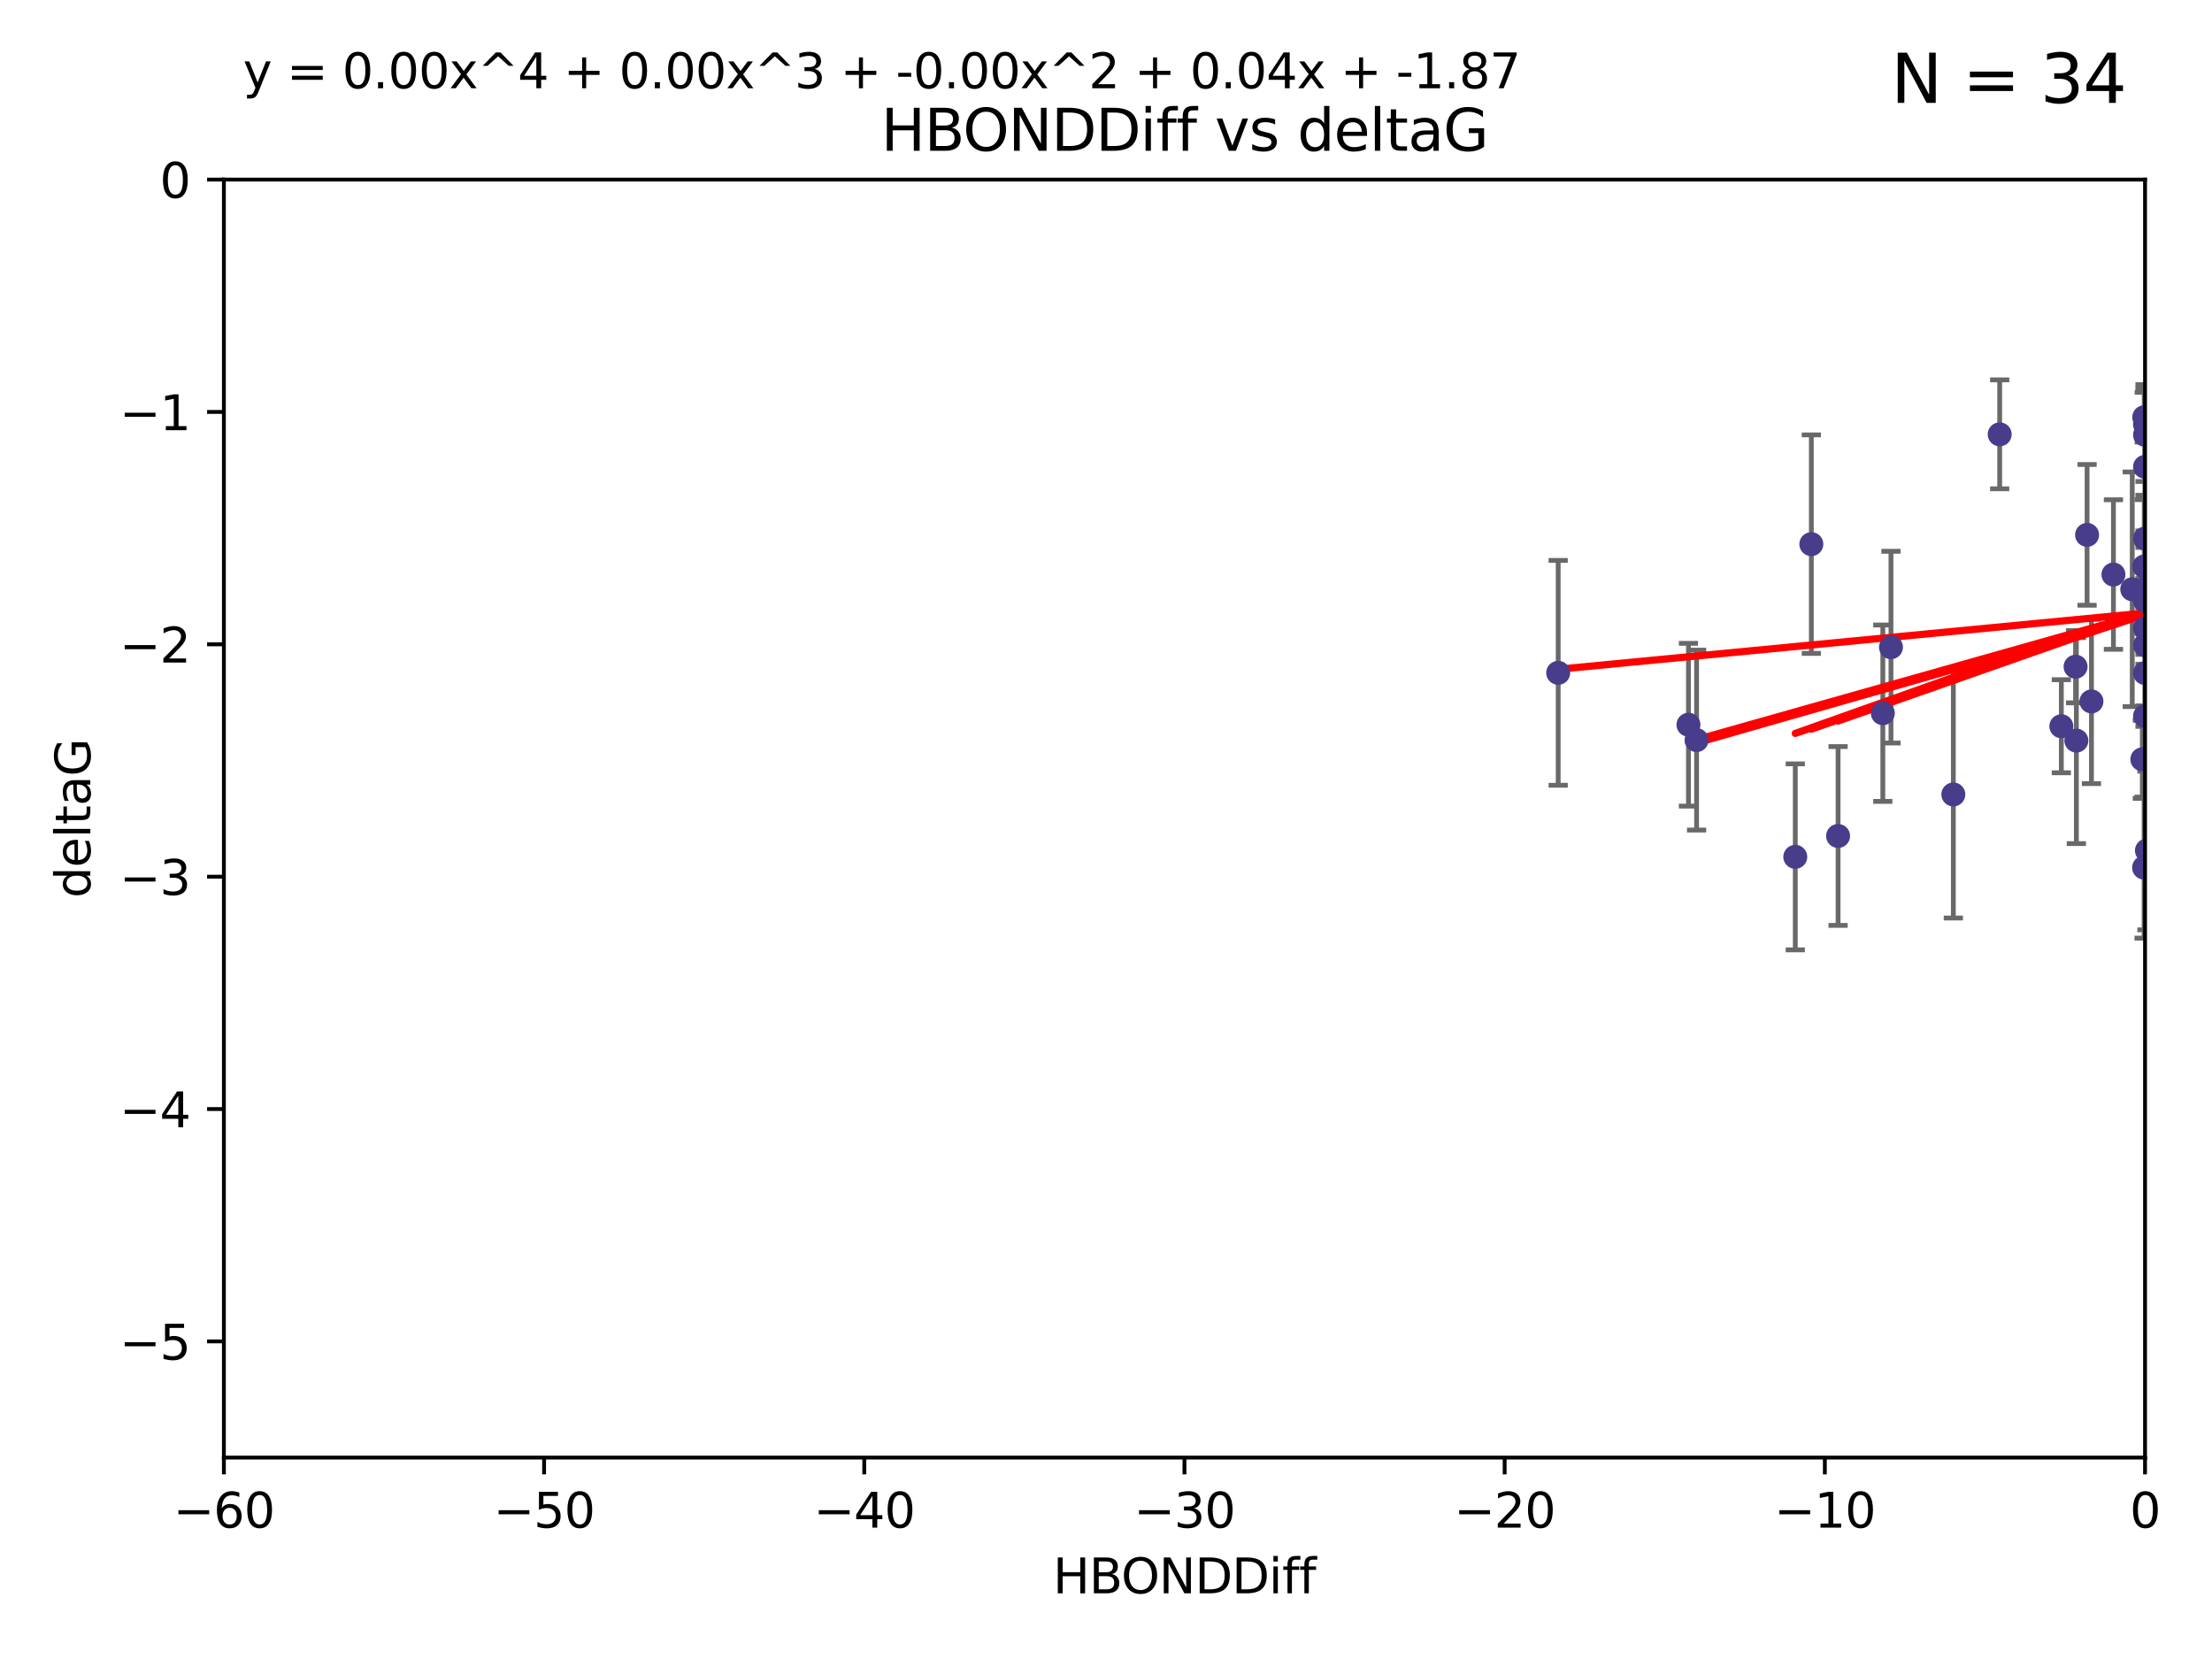 <?xml version="1.0" encoding="utf-8" standalone="no"?>
<!DOCTYPE svg PUBLIC "-//W3C//DTD SVG 1.1//EN"
  "http://www.w3.org/Graphics/SVG/1.1/DTD/svg11.dtd">
<svg xmlns:xlink="http://www.w3.org/1999/xlink" width="460.8pt" height="345.6pt" viewBox="0 0 460.8 345.6" xmlns="http://www.w3.org/2000/svg" version="1.1">
 <defs>
  <style type="text/css">*{stroke-linejoin: round; stroke-linecap: butt}</style>
 </defs>
 <g id="figure_1">
  <g id="patch_1">
   <path d="M 0 345.6 
L 460.8 345.6 
L 460.8 0 
L 0 0 
z
" style="fill: #ffffff"/>
  </g>
  <g id="axes_1">
   <g id="patch_2">
    <path d="M 46.64 303.64 
L 446.85 303.64 
L 446.85 37.411 
L 46.64 37.411 
z
" style="fill: #ffffff"/>
   </g>
   <g id="PathCollection_1">
    <defs>
     <path id="mdd0b27e498" d="M 0 1.118 
C 0.297 1.118 0.581 1 0.791 0.791 
C 1 0.581 1.118 0.297 1.118 0 
C 1.118 -0.297 1 -0.581 0.791 -0.791 
C 0.581 -1 0.297 -1.118 0 -1.118 
C -0.297 -1.118 -0.581 -1 -0.791 -0.791 
C -1 -0.581 -1.118 -0.297 -1.118 0 
C -1.118 0.297 -1 0.581 -0.791 0.791 
C -0.581 1 -0.297 1.118 0 1.118 
z
" style="stroke: #483d8b"/>
    </defs>
    <g clip-path="url(#pef02208706)">
     <use xlink:href="#mdd0b27e498" x="324.599" y="140.162" style="fill: #483d8b; stroke: #483d8b"/>
     <use xlink:href="#mdd0b27e498" x="446.85" y="125.181" style="fill: #483d8b; stroke: #483d8b"/>
     <use xlink:href="#mdd0b27e498" x="432.545" y="154.279" style="fill: #483d8b; stroke: #483d8b"/>
     <use xlink:href="#mdd0b27e498" x="373.99" y="178.497" style="fill: #483d8b; stroke: #483d8b"/>
     <use xlink:href="#mdd0b27e498" x="446.85" y="130.884" style="fill: #483d8b; stroke: #483d8b"/>
     <use xlink:href="#mdd0b27e498" x="446.687" y="86.91" style="fill: #483d8b; stroke: #483d8b"/>
     <use xlink:href="#mdd0b27e498" x="446.29" y="158.179" style="fill: #483d8b; stroke: #483d8b"/>
     <use xlink:href="#mdd0b27e498" x="446.85" y="149.182" style="fill: #483d8b; stroke: #483d8b"/>
     <use xlink:href="#mdd0b27e498" x="377.334" y="113.355" style="fill: #483d8b; stroke: #483d8b"/>
     <use xlink:href="#mdd0b27e498" x="444.187" y="122.757" style="fill: #483d8b; stroke: #483d8b"/>
     <use xlink:href="#mdd0b27e498" x="446.687" y="118.005" style="fill: #483d8b; stroke: #483d8b"/>
     <use xlink:href="#mdd0b27e498" x="382.906" y="174.149" style="fill: #483d8b; stroke: #483d8b"/>
     <use xlink:href="#mdd0b27e498" x="446.85" y="90.593" style="fill: #483d8b; stroke: #483d8b"/>
     <use xlink:href="#mdd0b27e498" x="393.924" y="134.817" style="fill: #483d8b; stroke: #483d8b"/>
     <use xlink:href="#mdd0b27e498" x="446.85" y="134.403" style="fill: #483d8b; stroke: #483d8b"/>
     <use xlink:href="#mdd0b27e498" x="434.777" y="111.421" style="fill: #483d8b; stroke: #483d8b"/>
     <use xlink:href="#mdd0b27e498" x="447.242" y="177.177" style="fill: #483d8b; stroke: #483d8b"/>
     <use xlink:href="#mdd0b27e498" x="392.226" y="148.574" style="fill: #483d8b; stroke: #483d8b"/>
     <use xlink:href="#mdd0b27e498" x="429.414" y="151.29" style="fill: #483d8b; stroke: #483d8b"/>
     <use xlink:href="#mdd0b27e498" x="353.429" y="154.174" style="fill: #483d8b; stroke: #483d8b"/>
     <use xlink:href="#mdd0b27e498" x="446.85" y="97.248" style="fill: #483d8b; stroke: #483d8b"/>
     <use xlink:href="#mdd0b27e498" x="452.572" y="131.002" style="fill: #483d8b; stroke: #483d8b"/>
     <use xlink:href="#mdd0b27e498" x="406.915" y="165.498" style="fill: #483d8b; stroke: #483d8b"/>
     <use xlink:href="#mdd0b27e498" x="446.85" y="122.697" style="fill: #483d8b; stroke: #483d8b"/>
     <use xlink:href="#mdd0b27e498" x="351.739" y="150.974" style="fill: #483d8b; stroke: #483d8b"/>
     <use xlink:href="#mdd0b27e498" x="446.85" y="88.433" style="fill: #483d8b; stroke: #483d8b"/>
     <use xlink:href="#mdd0b27e498" x="432.38" y="138.887" style="fill: #483d8b; stroke: #483d8b"/>
     <use xlink:href="#mdd0b27e498" x="440.267" y="119.683" style="fill: #483d8b; stroke: #483d8b"/>
     <use xlink:href="#mdd0b27e498" x="435.688" y="146.121" style="fill: #483d8b; stroke: #483d8b"/>
     <use xlink:href="#mdd0b27e498" x="446.85" y="140.214" style="fill: #483d8b; stroke: #483d8b"/>
     <use xlink:href="#mdd0b27e498" x="416.571" y="90.48" style="fill: #483d8b; stroke: #483d8b"/>
     <use xlink:href="#mdd0b27e498" x="446.85" y="112.19" style="fill: #483d8b; stroke: #483d8b"/>
     <use xlink:href="#mdd0b27e498" x="446.653" y="180.74" style="fill: #483d8b; stroke: #483d8b"/>
     <use xlink:href="#mdd0b27e498" x="446.85" y="124.495" style="fill: #483d8b; stroke: #483d8b"/>
    </g>
   </g>
   <g id="matplotlib.axis_1">
    <g id="xtick_1">
     <g id="line2d_1">
      <defs>
       <path id="ma026d16e4e" d="M 0 0 
L 0 3.5 
" style="stroke: #000000; stroke-width: 0.8"/>
      </defs>
      <g>
       <use xlink:href="#ma026d16e4e" x="46.64" y="303.64" style="stroke: #000000; stroke-width: 0.8"/>
      </g>
     </g>
     <g id="text_1">
      <!-- −60 -->
      <g transform="translate(36.088 318.238)scale(0.1 -0.1)">
       <defs>
        <path id="DejaVuSans-2212" d="M 678 2272 
L 4684 2272 
L 4684 1741 
L 678 1741 
L 678 2272 
z
" transform="scale(0.016)"/>
        <path id="DejaVuSans-36" d="M 2113 2584 
Q 1688 2584 1439 2293 
Q 1191 2003 1191 1497 
Q 1191 994 1439 701 
Q 1688 409 2113 409 
Q 2538 409 2786 701 
Q 3034 994 3034 1497 
Q 3034 2003 2786 2293 
Q 2538 2584 2113 2584 
z
M 3366 4563 
L 3366 3988 
Q 3128 4100 2886 4159 
Q 2644 4219 2406 4219 
Q 1781 4219 1451 3797 
Q 1122 3375 1075 2522 
Q 1259 2794 1537 2939 
Q 1816 3084 2150 3084 
Q 2853 3084 3261 2657 
Q 3669 2231 3669 1497 
Q 3669 778 3244 343 
Q 2819 -91 2113 -91 
Q 1303 -91 875 529 
Q 447 1150 447 2328 
Q 447 3434 972 4092 
Q 1497 4750 2381 4750 
Q 2619 4750 2861 4703 
Q 3103 4656 3366 4563 
z
" transform="scale(0.016)"/>
        <path id="DejaVuSans-30" d="M 2034 4250 
Q 1547 4250 1301 3770 
Q 1056 3291 1056 2328 
Q 1056 1369 1301 889 
Q 1547 409 2034 409 
Q 2525 409 2770 889 
Q 3016 1369 3016 2328 
Q 3016 3291 2770 3770 
Q 2525 4250 2034 4250 
z
M 2034 4750 
Q 2819 4750 3233 4129 
Q 3647 3509 3647 2328 
Q 3647 1150 3233 529 
Q 2819 -91 2034 -91 
Q 1250 -91 836 529 
Q 422 1150 422 2328 
Q 422 3509 836 4129 
Q 1250 4750 2034 4750 
z
" transform="scale(0.016)"/>
       </defs>
       <use xlink:href="#DejaVuSans-2212"/>
       <use xlink:href="#DejaVuSans-36" x="83.789"/>
       <use xlink:href="#DejaVuSans-30" x="147.412"/>
      </g>
     </g>
    </g>
    <g id="xtick_2">
     <g id="line2d_2">
      <g>
       <use xlink:href="#ma026d16e4e" x="113.342" y="303.64" style="stroke: #000000; stroke-width: 0.8"/>
      </g>
     </g>
     <g id="text_2">
      <!-- −50 -->
      <g transform="translate(102.789 318.238)scale(0.1 -0.1)">
       <defs>
        <path id="DejaVuSans-35" d="M 691 4666 
L 3169 4666 
L 3169 4134 
L 1269 4134 
L 1269 2991 
Q 1406 3038 1543 3061 
Q 1681 3084 1819 3084 
Q 2600 3084 3056 2656 
Q 3513 2228 3513 1497 
Q 3513 744 3044 326 
Q 2575 -91 1722 -91 
Q 1428 -91 1123 -41 
Q 819 9 494 109 
L 494 744 
Q 775 591 1075 516 
Q 1375 441 1709 441 
Q 2250 441 2565 725 
Q 2881 1009 2881 1497 
Q 2881 1984 2565 2268 
Q 2250 2553 1709 2553 
Q 1456 2553 1204 2497 
Q 953 2441 691 2322 
L 691 4666 
z
" transform="scale(0.016)"/>
       </defs>
       <use xlink:href="#DejaVuSans-2212"/>
       <use xlink:href="#DejaVuSans-35" x="83.789"/>
       <use xlink:href="#DejaVuSans-30" x="147.412"/>
      </g>
     </g>
    </g>
    <g id="xtick_3">
     <g id="line2d_3">
      <g>
       <use xlink:href="#ma026d16e4e" x="180.043" y="303.64" style="stroke: #000000; stroke-width: 0.8"/>
      </g>
     </g>
     <g id="text_3">
      <!-- −40 -->
      <g transform="translate(169.491 318.238)scale(0.1 -0.1)">
       <defs>
        <path id="DejaVuSans-34" d="M 2419 4116 
L 825 1625 
L 2419 1625 
L 2419 4116 
z
M 2253 4666 
L 3047 4666 
L 3047 1625 
L 3713 1625 
L 3713 1100 
L 3047 1100 
L 3047 0 
L 2419 0 
L 2419 1100 
L 313 1100 
L 313 1709 
L 2253 4666 
z
" transform="scale(0.016)"/>
       </defs>
       <use xlink:href="#DejaVuSans-2212"/>
       <use xlink:href="#DejaVuSans-34" x="83.789"/>
       <use xlink:href="#DejaVuSans-30" x="147.412"/>
      </g>
     </g>
    </g>
    <g id="xtick_4">
     <g id="line2d_4">
      <g>
       <use xlink:href="#ma026d16e4e" x="246.745" y="303.64" style="stroke: #000000; stroke-width: 0.8"/>
      </g>
     </g>
     <g id="text_4">
      <!-- −30 -->
      <g transform="translate(236.193 318.238)scale(0.1 -0.1)">
       <defs>
        <path id="DejaVuSans-33" d="M 2597 2516 
Q 3050 2419 3304 2112 
Q 3559 1806 3559 1356 
Q 3559 666 3084 287 
Q 2609 -91 1734 -91 
Q 1441 -91 1130 -33 
Q 819 25 488 141 
L 488 750 
Q 750 597 1062 519 
Q 1375 441 1716 441 
Q 2309 441 2620 675 
Q 2931 909 2931 1356 
Q 2931 1769 2642 2001 
Q 2353 2234 1838 2234 
L 1294 2234 
L 1294 2753 
L 1863 2753 
Q 2328 2753 2575 2939 
Q 2822 3125 2822 3475 
Q 2822 3834 2567 4026 
Q 2313 4219 1838 4219 
Q 1578 4219 1281 4162 
Q 984 4106 628 3988 
L 628 4550 
Q 988 4650 1302 4700 
Q 1616 4750 1894 4750 
Q 2613 4750 3031 4423 
Q 3450 4097 3450 3541 
Q 3450 3153 3228 2886 
Q 3006 2619 2597 2516 
z
" transform="scale(0.016)"/>
       </defs>
       <use xlink:href="#DejaVuSans-2212"/>
       <use xlink:href="#DejaVuSans-33" x="83.789"/>
       <use xlink:href="#DejaVuSans-30" x="147.412"/>
      </g>
     </g>
    </g>
    <g id="xtick_5">
     <g id="line2d_5">
      <g>
       <use xlink:href="#ma026d16e4e" x="313.447" y="303.64" style="stroke: #000000; stroke-width: 0.8"/>
      </g>
     </g>
     <g id="text_5">
      <!-- −20 -->
      <g transform="translate(302.894 318.238)scale(0.1 -0.1)">
       <defs>
        <path id="DejaVuSans-32" d="M 1228 531 
L 3431 531 
L 3431 0 
L 469 0 
L 469 531 
Q 828 903 1448 1529 
Q 2069 2156 2228 2338 
Q 2531 2678 2651 2914 
Q 2772 3150 2772 3378 
Q 2772 3750 2511 3984 
Q 2250 4219 1831 4219 
Q 1534 4219 1204 4116 
Q 875 4013 500 3803 
L 500 4441 
Q 881 4594 1212 4672 
Q 1544 4750 1819 4750 
Q 2544 4750 2975 4387 
Q 3406 4025 3406 3419 
Q 3406 3131 3298 2873 
Q 3191 2616 2906 2266 
Q 2828 2175 2409 1742 
Q 1991 1309 1228 531 
z
" transform="scale(0.016)"/>
       </defs>
       <use xlink:href="#DejaVuSans-2212"/>
       <use xlink:href="#DejaVuSans-32" x="83.789"/>
       <use xlink:href="#DejaVuSans-30" x="147.412"/>
      </g>
     </g>
    </g>
    <g id="xtick_6">
     <g id="line2d_6">
      <g>
       <use xlink:href="#ma026d16e4e" x="380.148" y="303.64" style="stroke: #000000; stroke-width: 0.8"/>
      </g>
     </g>
     <g id="text_6">
      <!-- −10 -->
      <g transform="translate(369.596 318.238)scale(0.1 -0.1)">
       <defs>
        <path id="DejaVuSans-31" d="M 794 531 
L 1825 531 
L 1825 4091 
L 703 3866 
L 703 4441 
L 1819 4666 
L 2450 4666 
L 2450 531 
L 3481 531 
L 3481 0 
L 794 0 
L 794 531 
z
" transform="scale(0.016)"/>
       </defs>
       <use xlink:href="#DejaVuSans-2212"/>
       <use xlink:href="#DejaVuSans-31" x="83.789"/>
       <use xlink:href="#DejaVuSans-30" x="147.412"/>
      </g>
     </g>
    </g>
    <g id="xtick_7">
     <g id="line2d_7">
      <g>
       <use xlink:href="#ma026d16e4e" x="446.85" y="303.64" style="stroke: #000000; stroke-width: 0.8"/>
      </g>
     </g>
     <g id="text_7">
      <!-- 0 -->
      <g transform="translate(443.669 318.238)scale(0.1 -0.1)">
       <use xlink:href="#DejaVuSans-30"/>
      </g>
     </g>
    </g>
    <g id="text_8">
     <!-- HBONDDiff -->
     <g transform="translate(219.356 331.917)scale(0.1 -0.1)">
      <defs>
       <path id="DejaVuSans-48" d="M 628 4666 
L 1259 4666 
L 1259 2753 
L 3553 2753 
L 3553 4666 
L 4184 4666 
L 4184 0 
L 3553 0 
L 3553 2222 
L 1259 2222 
L 1259 0 
L 628 0 
L 628 4666 
z
" transform="scale(0.016)"/>
       <path id="DejaVuSans-42" d="M 1259 2228 
L 1259 519 
L 2272 519 
Q 2781 519 3026 730 
Q 3272 941 3272 1375 
Q 3272 1813 3026 2020 
Q 2781 2228 2272 2228 
L 1259 2228 
z
M 1259 4147 
L 1259 2741 
L 2194 2741 
Q 2656 2741 2882 2914 
Q 3109 3088 3109 3444 
Q 3109 3797 2882 3972 
Q 2656 4147 2194 4147 
L 1259 4147 
z
M 628 4666 
L 2241 4666 
Q 2963 4666 3353 4366 
Q 3744 4066 3744 3513 
Q 3744 3084 3544 2831 
Q 3344 2578 2956 2516 
Q 3422 2416 3680 2098 
Q 3938 1781 3938 1306 
Q 3938 681 3513 340 
Q 3088 0 2303 0 
L 628 0 
L 628 4666 
z
" transform="scale(0.016)"/>
       <path id="DejaVuSans-4f" d="M 2522 4238 
Q 1834 4238 1429 3725 
Q 1025 3213 1025 2328 
Q 1025 1447 1429 934 
Q 1834 422 2522 422 
Q 3209 422 3611 934 
Q 4013 1447 4013 2328 
Q 4013 3213 3611 3725 
Q 3209 4238 2522 4238 
z
M 2522 4750 
Q 3503 4750 4090 4092 
Q 4678 3434 4678 2328 
Q 4678 1225 4090 567 
Q 3503 -91 2522 -91 
Q 1538 -91 948 565 
Q 359 1222 359 2328 
Q 359 3434 948 4092 
Q 1538 4750 2522 4750 
z
" transform="scale(0.016)"/>
       <path id="DejaVuSans-4e" d="M 628 4666 
L 1478 4666 
L 3547 763 
L 3547 4666 
L 4159 4666 
L 4159 0 
L 3309 0 
L 1241 3903 
L 1241 0 
L 628 0 
L 628 4666 
z
" transform="scale(0.016)"/>
       <path id="DejaVuSans-44" d="M 1259 4147 
L 1259 519 
L 2022 519 
Q 2988 519 3436 956 
Q 3884 1394 3884 2338 
Q 3884 3275 3436 3711 
Q 2988 4147 2022 4147 
L 1259 4147 
z
M 628 4666 
L 1925 4666 
Q 3281 4666 3915 4102 
Q 4550 3538 4550 2338 
Q 4550 1131 3912 565 
Q 3275 0 1925 0 
L 628 0 
L 628 4666 
z
" transform="scale(0.016)"/>
       <path id="DejaVuSans-69" d="M 603 3500 
L 1178 3500 
L 1178 0 
L 603 0 
L 603 3500 
z
M 603 4863 
L 1178 4863 
L 1178 4134 
L 603 4134 
L 603 4863 
z
" transform="scale(0.016)"/>
       <path id="DejaVuSans-66" d="M 2375 4863 
L 2375 4384 
L 1825 4384 
Q 1516 4384 1395 4259 
Q 1275 4134 1275 3809 
L 1275 3500 
L 2222 3500 
L 2222 3053 
L 1275 3053 
L 1275 0 
L 697 0 
L 697 3053 
L 147 3053 
L 147 3500 
L 697 3500 
L 697 3744 
Q 697 4328 969 4595 
Q 1241 4863 1831 4863 
L 2375 4863 
z
" transform="scale(0.016)"/>
      </defs>
      <use xlink:href="#DejaVuSans-48"/>
      <use xlink:href="#DejaVuSans-42" x="75.195"/>
      <use xlink:href="#DejaVuSans-4f" x="142.049"/>
      <use xlink:href="#DejaVuSans-4e" x="220.76"/>
      <use xlink:href="#DejaVuSans-44" x="295.564"/>
      <use xlink:href="#DejaVuSans-44" x="372.566"/>
      <use xlink:href="#DejaVuSans-69" x="449.568"/>
      <use xlink:href="#DejaVuSans-66" x="477.352"/>
      <use xlink:href="#DejaVuSans-66" x="512.557"/>
     </g>
    </g>
   </g>
   <g id="matplotlib.axis_2">
    <g id="ytick_1">
     <g id="line2d_8">
      <defs>
       <path id="m78dc36005a" d="M 0 0 
L -3.5 0 
" style="stroke: #000000; stroke-width: 0.8"/>
      </defs>
      <g>
       <use xlink:href="#m78dc36005a" x="46.64" y="279.437" style="stroke: #000000; stroke-width: 0.8"/>
      </g>
     </g>
     <g id="text_9">
      <!-- −5 -->
      <g transform="translate(24.898 283.237)scale(0.1 -0.1)">
       <use xlink:href="#DejaVuSans-2212"/>
       <use xlink:href="#DejaVuSans-35" x="83.789"/>
      </g>
     </g>
    </g>
    <g id="ytick_2">
     <g id="line2d_9">
      <g>
       <use xlink:href="#m78dc36005a" x="46.64" y="231.032" style="stroke: #000000; stroke-width: 0.8"/>
      </g>
     </g>
     <g id="text_10">
      <!-- −4 -->
      <g transform="translate(24.898 234.831)scale(0.1 -0.1)">
       <use xlink:href="#DejaVuSans-2212"/>
       <use xlink:href="#DejaVuSans-34" x="83.789"/>
      </g>
     </g>
    </g>
    <g id="ytick_3">
     <g id="line2d_10">
      <g>
       <use xlink:href="#m78dc36005a" x="46.64" y="182.627" style="stroke: #000000; stroke-width: 0.8"/>
      </g>
     </g>
     <g id="text_11">
      <!-- −3 -->
      <g transform="translate(24.898 186.426)scale(0.1 -0.1)">
       <use xlink:href="#DejaVuSans-2212"/>
       <use xlink:href="#DejaVuSans-33" x="83.789"/>
      </g>
     </g>
    </g>
    <g id="ytick_4">
     <g id="line2d_11">
      <g>
       <use xlink:href="#m78dc36005a" x="46.64" y="134.222" style="stroke: #000000; stroke-width: 0.8"/>
      </g>
     </g>
     <g id="text_12">
      <!-- −2 -->
      <g transform="translate(24.898 138.021)scale(0.1 -0.1)">
       <use xlink:href="#DejaVuSans-2212"/>
       <use xlink:href="#DejaVuSans-32" x="83.789"/>
      </g>
     </g>
    </g>
    <g id="ytick_5">
     <g id="line2d_12">
      <g>
       <use xlink:href="#m78dc36005a" x="46.64" y="85.816" style="stroke: #000000; stroke-width: 0.8"/>
      </g>
     </g>
     <g id="text_13">
      <!-- −1 -->
      <g transform="translate(24.898 89.616)scale(0.1 -0.1)">
       <use xlink:href="#DejaVuSans-2212"/>
       <use xlink:href="#DejaVuSans-31" x="83.789"/>
      </g>
     </g>
    </g>
    <g id="ytick_6">
     <g id="line2d_13">
      <g>
       <use xlink:href="#m78dc36005a" x="46.64" y="37.411" style="stroke: #000000; stroke-width: 0.8"/>
      </g>
     </g>
     <g id="text_14">
      <!-- 0 -->
      <g transform="translate(33.278 41.21)scale(0.1 -0.1)">
       <use xlink:href="#DejaVuSans-30"/>
      </g>
     </g>
    </g>
    <g id="text_15">
     <!-- deltaG -->
     <g transform="translate(18.818 187.064)rotate(-90)scale(0.1 -0.1)">
      <defs>
       <path id="DejaVuSans-64" d="M 2906 2969 
L 2906 4863 
L 3481 4863 
L 3481 0 
L 2906 0 
L 2906 525 
Q 2725 213 2448 61 
Q 2172 -91 1784 -91 
Q 1150 -91 751 415 
Q 353 922 353 1747 
Q 353 2572 751 3078 
Q 1150 3584 1784 3584 
Q 2172 3584 2448 3432 
Q 2725 3281 2906 2969 
z
M 947 1747 
Q 947 1113 1208 752 
Q 1469 391 1925 391 
Q 2381 391 2643 752 
Q 2906 1113 2906 1747 
Q 2906 2381 2643 2742 
Q 2381 3103 1925 3103 
Q 1469 3103 1208 2742 
Q 947 2381 947 1747 
z
" transform="scale(0.016)"/>
       <path id="DejaVuSans-65" d="M 3597 1894 
L 3597 1613 
L 953 1613 
Q 991 1019 1311 708 
Q 1631 397 2203 397 
Q 2534 397 2845 478 
Q 3156 559 3463 722 
L 3463 178 
Q 3153 47 2828 -22 
Q 2503 -91 2169 -91 
Q 1331 -91 842 396 
Q 353 884 353 1716 
Q 353 2575 817 3079 
Q 1281 3584 2069 3584 
Q 2775 3584 3186 3129 
Q 3597 2675 3597 1894 
z
M 3022 2063 
Q 3016 2534 2758 2815 
Q 2500 3097 2075 3097 
Q 1594 3097 1305 2825 
Q 1016 2553 972 2059 
L 3022 2063 
z
" transform="scale(0.016)"/>
       <path id="DejaVuSans-6c" d="M 603 4863 
L 1178 4863 
L 1178 0 
L 603 0 
L 603 4863 
z
" transform="scale(0.016)"/>
       <path id="DejaVuSans-74" d="M 1172 4494 
L 1172 3500 
L 2356 3500 
L 2356 3053 
L 1172 3053 
L 1172 1153 
Q 1172 725 1289 603 
Q 1406 481 1766 481 
L 2356 481 
L 2356 0 
L 1766 0 
Q 1100 0 847 248 
Q 594 497 594 1153 
L 594 3053 
L 172 3053 
L 172 3500 
L 594 3500 
L 594 4494 
L 1172 4494 
z
" transform="scale(0.016)"/>
       <path id="DejaVuSans-61" d="M 2194 1759 
Q 1497 1759 1228 1600 
Q 959 1441 959 1056 
Q 959 750 1161 570 
Q 1363 391 1709 391 
Q 2188 391 2477 730 
Q 2766 1069 2766 1631 
L 2766 1759 
L 2194 1759 
z
M 3341 1997 
L 3341 0 
L 2766 0 
L 2766 531 
Q 2569 213 2275 61 
Q 1981 -91 1556 -91 
Q 1019 -91 701 211 
Q 384 513 384 1019 
Q 384 1609 779 1909 
Q 1175 2209 1959 2209 
L 2766 2209 
L 2766 2266 
Q 2766 2663 2505 2880 
Q 2244 3097 1772 3097 
Q 1472 3097 1187 3025 
Q 903 2953 641 2809 
L 641 3341 
Q 956 3463 1253 3523 
Q 1550 3584 1831 3584 
Q 2591 3584 2966 3190 
Q 3341 2797 3341 1997 
z
" transform="scale(0.016)"/>
       <path id="DejaVuSans-47" d="M 3809 666 
L 3809 1919 
L 2778 1919 
L 2778 2438 
L 4434 2438 
L 4434 434 
Q 4069 175 3628 42 
Q 3188 -91 2688 -91 
Q 1594 -91 976 548 
Q 359 1188 359 2328 
Q 359 3472 976 4111 
Q 1594 4750 2688 4750 
Q 3144 4750 3555 4637 
Q 3966 4525 4313 4306 
L 4313 3634 
Q 3963 3931 3569 4081 
Q 3175 4231 2741 4231 
Q 1884 4231 1454 3753 
Q 1025 3275 1025 2328 
Q 1025 1384 1454 906 
Q 1884 428 2741 428 
Q 3075 428 3337 486 
Q 3600 544 3809 666 
z
" transform="scale(0.016)"/>
      </defs>
      <use xlink:href="#DejaVuSans-64"/>
      <use xlink:href="#DejaVuSans-65" x="63.477"/>
      <use xlink:href="#DejaVuSans-6c" x="125"/>
      <use xlink:href="#DejaVuSans-74" x="152.783"/>
      <use xlink:href="#DejaVuSans-61" x="191.992"/>
      <use xlink:href="#DejaVuSans-47" x="253.271"/>
     </g>
    </g>
   </g>
   <g id="LineCollection_1">
    <path d="M 324.599 163.584 
L 324.599 116.74 
" clip-path="url(#pef02208706)" style="fill: none; stroke: #696969"/>
    <path d="M 446.85 136.32 
L 446.85 114.041 
" clip-path="url(#pef02208706)" style="fill: none; stroke: #696969"/>
    <path d="M 432.545 175.739 
L 432.545 132.819 
" clip-path="url(#pef02208706)" style="fill: none; stroke: #696969"/>
    <path d="M 373.99 197.874 
L 373.99 159.12 
" clip-path="url(#pef02208706)" style="fill: none; stroke: #696969"/>
    <path d="M 446.85 135.159 
L 446.85 126.609 
" clip-path="url(#pef02208706)" style="fill: none; stroke: #696969"/>
    <path d="M 446.687 92.088 
L 446.687 81.731 
" clip-path="url(#pef02208706)" style="fill: none; stroke: #696969"/>
    <path d="M 446.29 166.315 
L 446.29 150.044 
" clip-path="url(#pef02208706)" style="fill: none; stroke: #696969"/>
    <path d="M 446.85 151.319 
L 446.85 147.045 
" clip-path="url(#pef02208706)" style="fill: none; stroke: #696969"/>
    <path d="M 377.334 136.114 
L 377.334 90.597 
" clip-path="url(#pef02208706)" style="fill: none; stroke: #696969"/>
    <path d="M 444.187 147.193 
L 444.187 98.321 
" clip-path="url(#pef02208706)" style="fill: none; stroke: #696969"/>
    <path d="M 446.687 131.932 
L 446.687 104.078 
" clip-path="url(#pef02208706)" style="fill: none; stroke: #696969"/>
    <path d="M 382.906 192.775 
L 382.906 155.523 
" clip-path="url(#pef02208706)" style="fill: none; stroke: #696969"/>
    <path d="M 446.85 100.302 
L 446.85 80.883 
" clip-path="url(#pef02208706)" style="fill: none; stroke: #696969"/>
    <path d="M 393.924 154.789 
L 393.924 114.844 
" clip-path="url(#pef02208706)" style="fill: none; stroke: #696969"/>
    <path d="M 446.85 147.35 
L 446.85 121.456 
" clip-path="url(#pef02208706)" style="fill: none; stroke: #696969"/>
    <path d="M 434.777 126.077 
L 434.777 96.766 
" clip-path="url(#pef02208706)" style="fill: none; stroke: #696969"/>
    <path d="M 447.242 193.705 
L 447.242 160.649 
" clip-path="url(#pef02208706)" style="fill: none; stroke: #696969"/>
    <path d="M 392.226 166.943 
L 392.226 130.205 
" clip-path="url(#pef02208706)" style="fill: none; stroke: #696969"/>
    <path d="M 429.414 160.985 
L 429.414 141.595 
" clip-path="url(#pef02208706)" style="fill: none; stroke: #696969"/>
    <path d="M 353.429 172.915 
L 353.429 135.433 
" clip-path="url(#pef02208706)" style="fill: none; stroke: #696969"/>
    <path d="M 446.85 103.175 
L 446.85 91.322 
" clip-path="url(#pef02208706)" style="fill: none; stroke: #696969"/>
    <path d="M 452.572 149.364 
L 452.572 112.639 
" clip-path="url(#pef02208706)" style="fill: none; stroke: #696969"/>
    <path d="M 406.915 191.237 
L 406.915 139.759 
" clip-path="url(#pef02208706)" style="fill: none; stroke: #696969"/>
    <path d="M 446.85 124.879 
L 446.85 120.514 
" clip-path="url(#pef02208706)" style="fill: none; stroke: #696969"/>
    <path d="M 351.739 167.926 
L 351.739 134.022 
" clip-path="url(#pef02208706)" style="fill: none; stroke: #696969"/>
    <path d="M 446.85 96.752 
L 446.85 80.114 
" clip-path="url(#pef02208706)" style="fill: none; stroke: #696969"/>
    <path d="M 432.38 146.412 
L 432.38 131.362 
" clip-path="url(#pef02208706)" style="fill: none; stroke: #696969"/>
    <path d="M 440.267 135.26 
L 440.267 104.106 
" clip-path="url(#pef02208706)" style="fill: none; stroke: #696969"/>
    <path d="M 435.688 163.24 
L 435.688 129.003 
" clip-path="url(#pef02208706)" style="fill: none; stroke: #696969"/>
    <path d="M 446.85 158.178 
L 446.85 122.25 
" clip-path="url(#pef02208706)" style="fill: none; stroke: #696969"/>
    <path d="M 416.571 101.823 
L 416.571 79.137 
" clip-path="url(#pef02208706)" style="fill: none; stroke: #696969"/>
    <path d="M 446.85 133.969 
L 446.85 90.411 
" clip-path="url(#pef02208706)" style="fill: none; stroke: #696969"/>
    <path d="M 446.653 195.429 
L 446.653 166.05 
" clip-path="url(#pef02208706)" style="fill: none; stroke: #696969"/>
    <path d="M 446.85 138.38 
L 446.85 110.61 
" clip-path="url(#pef02208706)" style="fill: none; stroke: #696969"/>
   </g>
   <g id="line2d_14">
    <defs>
     <path id="m36a416d64a" d="M 2 0 
L -2 -0 
" style="stroke: #696969"/>
    </defs>
    <g clip-path="url(#pef02208706)">
     <use xlink:href="#m36a416d64a" x="324.599" y="163.584" style="fill: #696969; stroke: #696969"/>
     <use xlink:href="#m36a416d64a" x="446.85" y="136.32" style="fill: #696969; stroke: #696969"/>
     <use xlink:href="#m36a416d64a" x="432.545" y="175.739" style="fill: #696969; stroke: #696969"/>
     <use xlink:href="#m36a416d64a" x="373.99" y="197.874" style="fill: #696969; stroke: #696969"/>
     <use xlink:href="#m36a416d64a" x="446.85" y="135.159" style="fill: #696969; stroke: #696969"/>
     <use xlink:href="#m36a416d64a" x="446.687" y="92.088" style="fill: #696969; stroke: #696969"/>
     <use xlink:href="#m36a416d64a" x="446.29" y="166.315" style="fill: #696969; stroke: #696969"/>
     <use xlink:href="#m36a416d64a" x="446.85" y="151.319" style="fill: #696969; stroke: #696969"/>
     <use xlink:href="#m36a416d64a" x="377.334" y="136.114" style="fill: #696969; stroke: #696969"/>
     <use xlink:href="#m36a416d64a" x="444.187" y="147.193" style="fill: #696969; stroke: #696969"/>
     <use xlink:href="#m36a416d64a" x="446.687" y="131.932" style="fill: #696969; stroke: #696969"/>
     <use xlink:href="#m36a416d64a" x="382.906" y="192.775" style="fill: #696969; stroke: #696969"/>
     <use xlink:href="#m36a416d64a" x="446.85" y="100.302" style="fill: #696969; stroke: #696969"/>
     <use xlink:href="#m36a416d64a" x="393.924" y="154.789" style="fill: #696969; stroke: #696969"/>
     <use xlink:href="#m36a416d64a" x="446.85" y="147.35" style="fill: #696969; stroke: #696969"/>
     <use xlink:href="#m36a416d64a" x="434.777" y="126.077" style="fill: #696969; stroke: #696969"/>
     <use xlink:href="#m36a416d64a" x="447.242" y="193.705" style="fill: #696969; stroke: #696969"/>
     <use xlink:href="#m36a416d64a" x="392.226" y="166.943" style="fill: #696969; stroke: #696969"/>
     <use xlink:href="#m36a416d64a" x="429.414" y="160.985" style="fill: #696969; stroke: #696969"/>
     <use xlink:href="#m36a416d64a" x="353.429" y="172.915" style="fill: #696969; stroke: #696969"/>
     <use xlink:href="#m36a416d64a" x="446.85" y="103.175" style="fill: #696969; stroke: #696969"/>
     <use xlink:href="#m36a416d64a" x="452.572" y="149.364" style="fill: #696969; stroke: #696969"/>
     <use xlink:href="#m36a416d64a" x="406.915" y="191.237" style="fill: #696969; stroke: #696969"/>
     <use xlink:href="#m36a416d64a" x="446.85" y="124.879" style="fill: #696969; stroke: #696969"/>
     <use xlink:href="#m36a416d64a" x="351.739" y="167.926" style="fill: #696969; stroke: #696969"/>
     <use xlink:href="#m36a416d64a" x="446.85" y="96.752" style="fill: #696969; stroke: #696969"/>
     <use xlink:href="#m36a416d64a" x="432.38" y="146.412" style="fill: #696969; stroke: #696969"/>
     <use xlink:href="#m36a416d64a" x="440.267" y="135.26" style="fill: #696969; stroke: #696969"/>
     <use xlink:href="#m36a416d64a" x="435.688" y="163.24" style="fill: #696969; stroke: #696969"/>
     <use xlink:href="#m36a416d64a" x="446.85" y="158.178" style="fill: #696969; stroke: #696969"/>
     <use xlink:href="#m36a416d64a" x="416.571" y="101.823" style="fill: #696969; stroke: #696969"/>
     <use xlink:href="#m36a416d64a" x="446.85" y="133.969" style="fill: #696969; stroke: #696969"/>
     <use xlink:href="#m36a416d64a" x="446.653" y="195.429" style="fill: #696969; stroke: #696969"/>
     <use xlink:href="#m36a416d64a" x="446.85" y="138.38" style="fill: #696969; stroke: #696969"/>
    </g>
   </g>
   <g id="line2d_15">
    <g clip-path="url(#pef02208706)">
     <use xlink:href="#m36a416d64a" x="324.599" y="116.74" style="fill: #696969; stroke: #696969"/>
     <use xlink:href="#m36a416d64a" x="446.85" y="114.041" style="fill: #696969; stroke: #696969"/>
     <use xlink:href="#m36a416d64a" x="432.545" y="132.819" style="fill: #696969; stroke: #696969"/>
     <use xlink:href="#m36a416d64a" x="373.99" y="159.12" style="fill: #696969; stroke: #696969"/>
     <use xlink:href="#m36a416d64a" x="446.85" y="126.609" style="fill: #696969; stroke: #696969"/>
     <use xlink:href="#m36a416d64a" x="446.687" y="81.731" style="fill: #696969; stroke: #696969"/>
     <use xlink:href="#m36a416d64a" x="446.29" y="150.044" style="fill: #696969; stroke: #696969"/>
     <use xlink:href="#m36a416d64a" x="446.85" y="147.045" style="fill: #696969; stroke: #696969"/>
     <use xlink:href="#m36a416d64a" x="377.334" y="90.597" style="fill: #696969; stroke: #696969"/>
     <use xlink:href="#m36a416d64a" x="444.187" y="98.321" style="fill: #696969; stroke: #696969"/>
     <use xlink:href="#m36a416d64a" x="446.687" y="104.078" style="fill: #696969; stroke: #696969"/>
     <use xlink:href="#m36a416d64a" x="382.906" y="155.523" style="fill: #696969; stroke: #696969"/>
     <use xlink:href="#m36a416d64a" x="446.85" y="80.883" style="fill: #696969; stroke: #696969"/>
     <use xlink:href="#m36a416d64a" x="393.924" y="114.844" style="fill: #696969; stroke: #696969"/>
     <use xlink:href="#m36a416d64a" x="446.85" y="121.456" style="fill: #696969; stroke: #696969"/>
     <use xlink:href="#m36a416d64a" x="434.777" y="96.766" style="fill: #696969; stroke: #696969"/>
     <use xlink:href="#m36a416d64a" x="447.242" y="160.649" style="fill: #696969; stroke: #696969"/>
     <use xlink:href="#m36a416d64a" x="392.226" y="130.205" style="fill: #696969; stroke: #696969"/>
     <use xlink:href="#m36a416d64a" x="429.414" y="141.595" style="fill: #696969; stroke: #696969"/>
     <use xlink:href="#m36a416d64a" x="353.429" y="135.433" style="fill: #696969; stroke: #696969"/>
     <use xlink:href="#m36a416d64a" x="446.85" y="91.322" style="fill: #696969; stroke: #696969"/>
     <use xlink:href="#m36a416d64a" x="452.572" y="112.639" style="fill: #696969; stroke: #696969"/>
     <use xlink:href="#m36a416d64a" x="406.915" y="139.759" style="fill: #696969; stroke: #696969"/>
     <use xlink:href="#m36a416d64a" x="446.85" y="120.514" style="fill: #696969; stroke: #696969"/>
     <use xlink:href="#m36a416d64a" x="351.739" y="134.022" style="fill: #696969; stroke: #696969"/>
     <use xlink:href="#m36a416d64a" x="446.85" y="80.114" style="fill: #696969; stroke: #696969"/>
     <use xlink:href="#m36a416d64a" x="432.38" y="131.362" style="fill: #696969; stroke: #696969"/>
     <use xlink:href="#m36a416d64a" x="440.267" y="104.106" style="fill: #696969; stroke: #696969"/>
     <use xlink:href="#m36a416d64a" x="435.688" y="129.003" style="fill: #696969; stroke: #696969"/>
     <use xlink:href="#m36a416d64a" x="446.85" y="122.25" style="fill: #696969; stroke: #696969"/>
     <use xlink:href="#m36a416d64a" x="416.571" y="79.137" style="fill: #696969; stroke: #696969"/>
     <use xlink:href="#m36a416d64a" x="446.85" y="90.411" style="fill: #696969; stroke: #696969"/>
     <use xlink:href="#m36a416d64a" x="446.653" y="166.05" style="fill: #696969; stroke: #696969"/>
     <use xlink:href="#m36a416d64a" x="446.85" y="110.61" style="fill: #696969; stroke: #696969"/>
    </g>
   </g>
   <g id="line2d_16">
    <path d="M 324.599 139.419 
L 446.85 127.702 
L 432.545 131.999 
L 373.99 152.786 
L 446.85 127.702 
L 446.687 127.747 
L 446.29 127.859 
L 446.85 127.702 
L 377.334 151.9 
L 444.187 128.457 
L 446.687 127.748 
L 382.906 150.201 
L 446.85 127.702 
L 393.924 146.28 
L 446.85 127.702 
L 434.777 131.286 
L 447.242 127.592 
L 392.226 146.917 
L 429.414 133.026 
L 353.429 154.772 
L 446.85 127.702 
L 452.572 126.129 
L 406.915 141.254 
L 446.85 127.702 
L 351.739 154.576 
L 446.85 127.702 
L 432.38 132.052 
L 440.267 129.603 
L 435.688 131 
L 446.85 127.702 
L 416.571 137.569 
L 446.85 127.702 
L 446.653 127.757 
L 446.85 127.702 
" clip-path="url(#pef02208706)" style="fill: none; stroke: #ff0000; stroke-width: 1.5; stroke-linecap: square"/>
   </g>
   <g id="line2d_17">
    <defs>
     <path id="m77d5058933" d="M 0 2 
C 0.53 2 1.039 1.789 1.414 1.414 
C 1.789 1.039 2 0.53 2 0 
C 2 -0.53 1.789 -1.039 1.414 -1.414 
C 1.039 -1.789 0.53 -2 0 -2 
C -0.53 -2 -1.039 -1.789 -1.414 -1.414 
C -1.789 -1.039 -2 -0.53 -2 0 
C -2 0.53 -1.789 1.039 -1.414 1.414 
C -1.039 1.789 -0.53 2 0 2 
z
" style="stroke: #483d8b"/>
    </defs>
    <g clip-path="url(#pef02208706)">
     <use xlink:href="#m77d5058933" x="324.599" y="140.162" style="fill: #483d8b; stroke: #483d8b"/>
     <use xlink:href="#m77d5058933" x="446.85" y="125.181" style="fill: #483d8b; stroke: #483d8b"/>
     <use xlink:href="#m77d5058933" x="432.545" y="154.279" style="fill: #483d8b; stroke: #483d8b"/>
     <use xlink:href="#m77d5058933" x="373.99" y="178.497" style="fill: #483d8b; stroke: #483d8b"/>
     <use xlink:href="#m77d5058933" x="446.85" y="130.884" style="fill: #483d8b; stroke: #483d8b"/>
     <use xlink:href="#m77d5058933" x="446.687" y="86.91" style="fill: #483d8b; stroke: #483d8b"/>
     <use xlink:href="#m77d5058933" x="446.29" y="158.179" style="fill: #483d8b; stroke: #483d8b"/>
     <use xlink:href="#m77d5058933" x="446.85" y="149.182" style="fill: #483d8b; stroke: #483d8b"/>
     <use xlink:href="#m77d5058933" x="377.334" y="113.355" style="fill: #483d8b; stroke: #483d8b"/>
     <use xlink:href="#m77d5058933" x="444.187" y="122.757" style="fill: #483d8b; stroke: #483d8b"/>
     <use xlink:href="#m77d5058933" x="446.687" y="118.005" style="fill: #483d8b; stroke: #483d8b"/>
     <use xlink:href="#m77d5058933" x="382.906" y="174.149" style="fill: #483d8b; stroke: #483d8b"/>
     <use xlink:href="#m77d5058933" x="446.85" y="90.593" style="fill: #483d8b; stroke: #483d8b"/>
     <use xlink:href="#m77d5058933" x="393.924" y="134.817" style="fill: #483d8b; stroke: #483d8b"/>
     <use xlink:href="#m77d5058933" x="446.85" y="134.403" style="fill: #483d8b; stroke: #483d8b"/>
     <use xlink:href="#m77d5058933" x="434.777" y="111.421" style="fill: #483d8b; stroke: #483d8b"/>
     <use xlink:href="#m77d5058933" x="447.242" y="177.177" style="fill: #483d8b; stroke: #483d8b"/>
     <use xlink:href="#m77d5058933" x="392.226" y="148.574" style="fill: #483d8b; stroke: #483d8b"/>
     <use xlink:href="#m77d5058933" x="429.414" y="151.29" style="fill: #483d8b; stroke: #483d8b"/>
     <use xlink:href="#m77d5058933" x="353.429" y="154.174" style="fill: #483d8b; stroke: #483d8b"/>
     <use xlink:href="#m77d5058933" x="446.85" y="97.248" style="fill: #483d8b; stroke: #483d8b"/>
     <use xlink:href="#m77d5058933" x="452.572" y="131.002" style="fill: #483d8b; stroke: #483d8b"/>
     <use xlink:href="#m77d5058933" x="406.915" y="165.498" style="fill: #483d8b; stroke: #483d8b"/>
     <use xlink:href="#m77d5058933" x="446.85" y="122.697" style="fill: #483d8b; stroke: #483d8b"/>
     <use xlink:href="#m77d5058933" x="351.739" y="150.974" style="fill: #483d8b; stroke: #483d8b"/>
     <use xlink:href="#m77d5058933" x="446.85" y="88.433" style="fill: #483d8b; stroke: #483d8b"/>
     <use xlink:href="#m77d5058933" x="432.38" y="138.887" style="fill: #483d8b; stroke: #483d8b"/>
     <use xlink:href="#m77d5058933" x="440.267" y="119.683" style="fill: #483d8b; stroke: #483d8b"/>
     <use xlink:href="#m77d5058933" x="435.688" y="146.121" style="fill: #483d8b; stroke: #483d8b"/>
     <use xlink:href="#m77d5058933" x="446.85" y="140.214" style="fill: #483d8b; stroke: #483d8b"/>
     <use xlink:href="#m77d5058933" x="416.571" y="90.48" style="fill: #483d8b; stroke: #483d8b"/>
     <use xlink:href="#m77d5058933" x="446.85" y="112.19" style="fill: #483d8b; stroke: #483d8b"/>
     <use xlink:href="#m77d5058933" x="446.653" y="180.74" style="fill: #483d8b; stroke: #483d8b"/>
     <use xlink:href="#m77d5058933" x="446.85" y="124.495" style="fill: #483d8b; stroke: #483d8b"/>
    </g>
   </g>
   <g id="patch_3">
    <path d="M 46.64 303.64 
L 46.64 37.411 
" style="fill: none; stroke: #000000; stroke-width: 0.8; stroke-linejoin: miter; stroke-linecap: square"/>
   </g>
   <g id="patch_4">
    <path d="M 446.85 303.64 
L 446.85 37.411 
" style="fill: none; stroke: #000000; stroke-width: 0.8; stroke-linejoin: miter; stroke-linecap: square"/>
   </g>
   <g id="patch_5">
    <path d="M 46.64 303.64 
L 446.85 303.64 
" style="fill: none; stroke: #000000; stroke-width: 0.8; stroke-linejoin: miter; stroke-linecap: square"/>
   </g>
   <g id="patch_6">
    <path d="M 46.64 37.411 
L 446.85 37.411 
" style="fill: none; stroke: #000000; stroke-width: 0.8; stroke-linejoin: miter; stroke-linecap: square"/>
   </g>
   <g id="text_16">
    <!-- N = 34 -->
    <g transform="translate(393.929 21.426)scale(0.14 -0.14)">
     <defs>
      <path id="DejaVuSans-20" transform="scale(0.016)"/>
      <path id="DejaVuSans-3d" d="M 678 2906 
L 4684 2906 
L 4684 2381 
L 678 2381 
L 678 2906 
z
M 678 1631 
L 4684 1631 
L 4684 1100 
L 678 1100 
L 678 1631 
z
" transform="scale(0.016)"/>
     </defs>
     <use xlink:href="#DejaVuSans-4e"/>
     <use xlink:href="#DejaVuSans-20" x="74.805"/>
     <use xlink:href="#DejaVuSans-3d" x="106.592"/>
     <use xlink:href="#DejaVuSans-20" x="190.381"/>
     <use xlink:href="#DejaVuSans-33" x="222.168"/>
     <use xlink:href="#DejaVuSans-34" x="285.791"/>
    </g>
   </g>
   <g id="text_17">
    <!-- y = 0.00x^4 + 0.00x^3 + -0.00x^2 + 0.04x + -1.87 -->
    <g transform="translate(50.642 18.387)scale(0.1 -0.1)">
     <defs>
      <path id="DejaVuSans-79" d="M 2059 -325 
Q 1816 -950 1584 -1140 
Q 1353 -1331 966 -1331 
L 506 -1331 
L 506 -850 
L 844 -850 
Q 1081 -850 1212 -737 
Q 1344 -625 1503 -206 
L 1606 56 
L 191 3500 
L 800 3500 
L 1894 763 
L 2988 3500 
L 3597 3500 
L 2059 -325 
z
" transform="scale(0.016)"/>
      <path id="DejaVuSans-2e" d="M 684 794 
L 1344 794 
L 1344 0 
L 684 0 
L 684 794 
z
" transform="scale(0.016)"/>
      <path id="DejaVuSans-78" d="M 3513 3500 
L 2247 1797 
L 3578 0 
L 2900 0 
L 1881 1375 
L 863 0 
L 184 0 
L 1544 1831 
L 300 3500 
L 978 3500 
L 1906 2253 
L 2834 3500 
L 3513 3500 
z
" transform="scale(0.016)"/>
      <path id="DejaVuSans-5e" d="M 2988 4666 
L 4684 2925 
L 4056 2925 
L 2681 4159 
L 1306 2925 
L 678 2925 
L 2375 4666 
L 2988 4666 
z
" transform="scale(0.016)"/>
      <path id="DejaVuSans-2b" d="M 2944 4013 
L 2944 2272 
L 4684 2272 
L 4684 1741 
L 2944 1741 
L 2944 0 
L 2419 0 
L 2419 1741 
L 678 1741 
L 678 2272 
L 2419 2272 
L 2419 4013 
L 2944 4013 
z
" transform="scale(0.016)"/>
      <path id="DejaVuSans-2d" d="M 313 2009 
L 1997 2009 
L 1997 1497 
L 313 1497 
L 313 2009 
z
" transform="scale(0.016)"/>
      <path id="DejaVuSans-38" d="M 2034 2216 
Q 1584 2216 1326 1975 
Q 1069 1734 1069 1313 
Q 1069 891 1326 650 
Q 1584 409 2034 409 
Q 2484 409 2743 651 
Q 3003 894 3003 1313 
Q 3003 1734 2745 1975 
Q 2488 2216 2034 2216 
z
M 1403 2484 
Q 997 2584 770 2862 
Q 544 3141 544 3541 
Q 544 4100 942 4425 
Q 1341 4750 2034 4750 
Q 2731 4750 3128 4425 
Q 3525 4100 3525 3541 
Q 3525 3141 3298 2862 
Q 3072 2584 2669 2484 
Q 3125 2378 3379 2068 
Q 3634 1759 3634 1313 
Q 3634 634 3220 271 
Q 2806 -91 2034 -91 
Q 1263 -91 848 271 
Q 434 634 434 1313 
Q 434 1759 690 2068 
Q 947 2378 1403 2484 
z
M 1172 3481 
Q 1172 3119 1398 2916 
Q 1625 2713 2034 2713 
Q 2441 2713 2670 2916 
Q 2900 3119 2900 3481 
Q 2900 3844 2670 4047 
Q 2441 4250 2034 4250 
Q 1625 4250 1398 4047 
Q 1172 3844 1172 3481 
z
" transform="scale(0.016)"/>
      <path id="DejaVuSans-37" d="M 525 4666 
L 3525 4666 
L 3525 4397 
L 1831 0 
L 1172 0 
L 2766 4134 
L 525 4134 
L 525 4666 
z
" transform="scale(0.016)"/>
     </defs>
     <use xlink:href="#DejaVuSans-79"/>
     <use xlink:href="#DejaVuSans-20" x="59.18"/>
     <use xlink:href="#DejaVuSans-3d" x="90.967"/>
     <use xlink:href="#DejaVuSans-20" x="174.756"/>
     <use xlink:href="#DejaVuSans-30" x="206.543"/>
     <use xlink:href="#DejaVuSans-2e" x="270.166"/>
     <use xlink:href="#DejaVuSans-30" x="301.953"/>
     <use xlink:href="#DejaVuSans-30" x="365.576"/>
     <use xlink:href="#DejaVuSans-78" x="429.199"/>
     <use xlink:href="#DejaVuSans-5e" x="488.379"/>
     <use xlink:href="#DejaVuSans-34" x="572.168"/>
     <use xlink:href="#DejaVuSans-20" x="635.791"/>
     <use xlink:href="#DejaVuSans-2b" x="667.578"/>
     <use xlink:href="#DejaVuSans-20" x="751.367"/>
     <use xlink:href="#DejaVuSans-30" x="783.154"/>
     <use xlink:href="#DejaVuSans-2e" x="846.777"/>
     <use xlink:href="#DejaVuSans-30" x="878.564"/>
     <use xlink:href="#DejaVuSans-30" x="942.188"/>
     <use xlink:href="#DejaVuSans-78" x="1005.811"/>
     <use xlink:href="#DejaVuSans-5e" x="1064.99"/>
     <use xlink:href="#DejaVuSans-33" x="1148.779"/>
     <use xlink:href="#DejaVuSans-20" x="1212.402"/>
     <use xlink:href="#DejaVuSans-2b" x="1244.189"/>
     <use xlink:href="#DejaVuSans-20" x="1327.979"/>
     <use xlink:href="#DejaVuSans-2d" x="1359.766"/>
     <use xlink:href="#DejaVuSans-30" x="1395.85"/>
     <use xlink:href="#DejaVuSans-2e" x="1459.473"/>
     <use xlink:href="#DejaVuSans-30" x="1491.26"/>
     <use xlink:href="#DejaVuSans-30" x="1554.883"/>
     <use xlink:href="#DejaVuSans-78" x="1618.506"/>
     <use xlink:href="#DejaVuSans-5e" x="1677.686"/>
     <use xlink:href="#DejaVuSans-32" x="1761.475"/>
     <use xlink:href="#DejaVuSans-20" x="1825.098"/>
     <use xlink:href="#DejaVuSans-2b" x="1856.885"/>
     <use xlink:href="#DejaVuSans-20" x="1940.674"/>
     <use xlink:href="#DejaVuSans-30" x="1972.461"/>
     <use xlink:href="#DejaVuSans-2e" x="2036.084"/>
     <use xlink:href="#DejaVuSans-30" x="2067.871"/>
     <use xlink:href="#DejaVuSans-34" x="2131.494"/>
     <use xlink:href="#DejaVuSans-78" x="2195.117"/>
     <use xlink:href="#DejaVuSans-20" x="2254.297"/>
     <use xlink:href="#DejaVuSans-2b" x="2286.084"/>
     <use xlink:href="#DejaVuSans-20" x="2369.873"/>
     <use xlink:href="#DejaVuSans-2d" x="2401.66"/>
     <use xlink:href="#DejaVuSans-31" x="2437.744"/>
     <use xlink:href="#DejaVuSans-2e" x="2501.367"/>
     <use xlink:href="#DejaVuSans-38" x="2533.154"/>
     <use xlink:href="#DejaVuSans-37" x="2596.777"/>
    </g>
   </g>
   <g id="text_18">
    <!-- HBONDDiff vs deltaG -->
    <g transform="translate(183.542 31.411)scale(0.12 -0.12)">
     <defs>
      <path id="DejaVuSans-76" d="M 191 3500 
L 800 3500 
L 1894 563 
L 2988 3500 
L 3597 3500 
L 2284 0 
L 1503 0 
L 191 3500 
z
" transform="scale(0.016)"/>
      <path id="DejaVuSans-73" d="M 2834 3397 
L 2834 2853 
Q 2591 2978 2328 3040 
Q 2066 3103 1784 3103 
Q 1356 3103 1142 2972 
Q 928 2841 928 2578 
Q 928 2378 1081 2264 
Q 1234 2150 1697 2047 
L 1894 2003 
Q 2506 1872 2764 1633 
Q 3022 1394 3022 966 
Q 3022 478 2636 193 
Q 2250 -91 1575 -91 
Q 1294 -91 989 -36 
Q 684 19 347 128 
L 347 722 
Q 666 556 975 473 
Q 1284 391 1588 391 
Q 1994 391 2212 530 
Q 2431 669 2431 922 
Q 2431 1156 2273 1281 
Q 2116 1406 1581 1522 
L 1381 1569 
Q 847 1681 609 1914 
Q 372 2147 372 2553 
Q 372 3047 722 3315 
Q 1072 3584 1716 3584 
Q 2034 3584 2315 3537 
Q 2597 3491 2834 3397 
z
" transform="scale(0.016)"/>
     </defs>
     <use xlink:href="#DejaVuSans-48"/>
     <use xlink:href="#DejaVuSans-42" x="75.195"/>
     <use xlink:href="#DejaVuSans-4f" x="142.049"/>
     <use xlink:href="#DejaVuSans-4e" x="220.76"/>
     <use xlink:href="#DejaVuSans-44" x="295.564"/>
     <use xlink:href="#DejaVuSans-44" x="372.566"/>
     <use xlink:href="#DejaVuSans-69" x="449.568"/>
     <use xlink:href="#DejaVuSans-66" x="477.352"/>
     <use xlink:href="#DejaVuSans-66" x="512.557"/>
     <use xlink:href="#DejaVuSans-20" x="547.762"/>
     <use xlink:href="#DejaVuSans-76" x="579.549"/>
     <use xlink:href="#DejaVuSans-73" x="638.729"/>
     <use xlink:href="#DejaVuSans-20" x="690.828"/>
     <use xlink:href="#DejaVuSans-64" x="722.615"/>
     <use xlink:href="#DejaVuSans-65" x="786.092"/>
     <use xlink:href="#DejaVuSans-6c" x="847.615"/>
     <use xlink:href="#DejaVuSans-74" x="875.398"/>
     <use xlink:href="#DejaVuSans-61" x="914.607"/>
     <use xlink:href="#DejaVuSans-47" x="975.887"/>
    </g>
   </g>
  </g>
 </g>
 <defs>
  <clipPath id="pef02208706">
   <rect x="46.64" y="37.411" width="400.21" height="266.229"/>
  </clipPath>
 </defs>
</svg>
